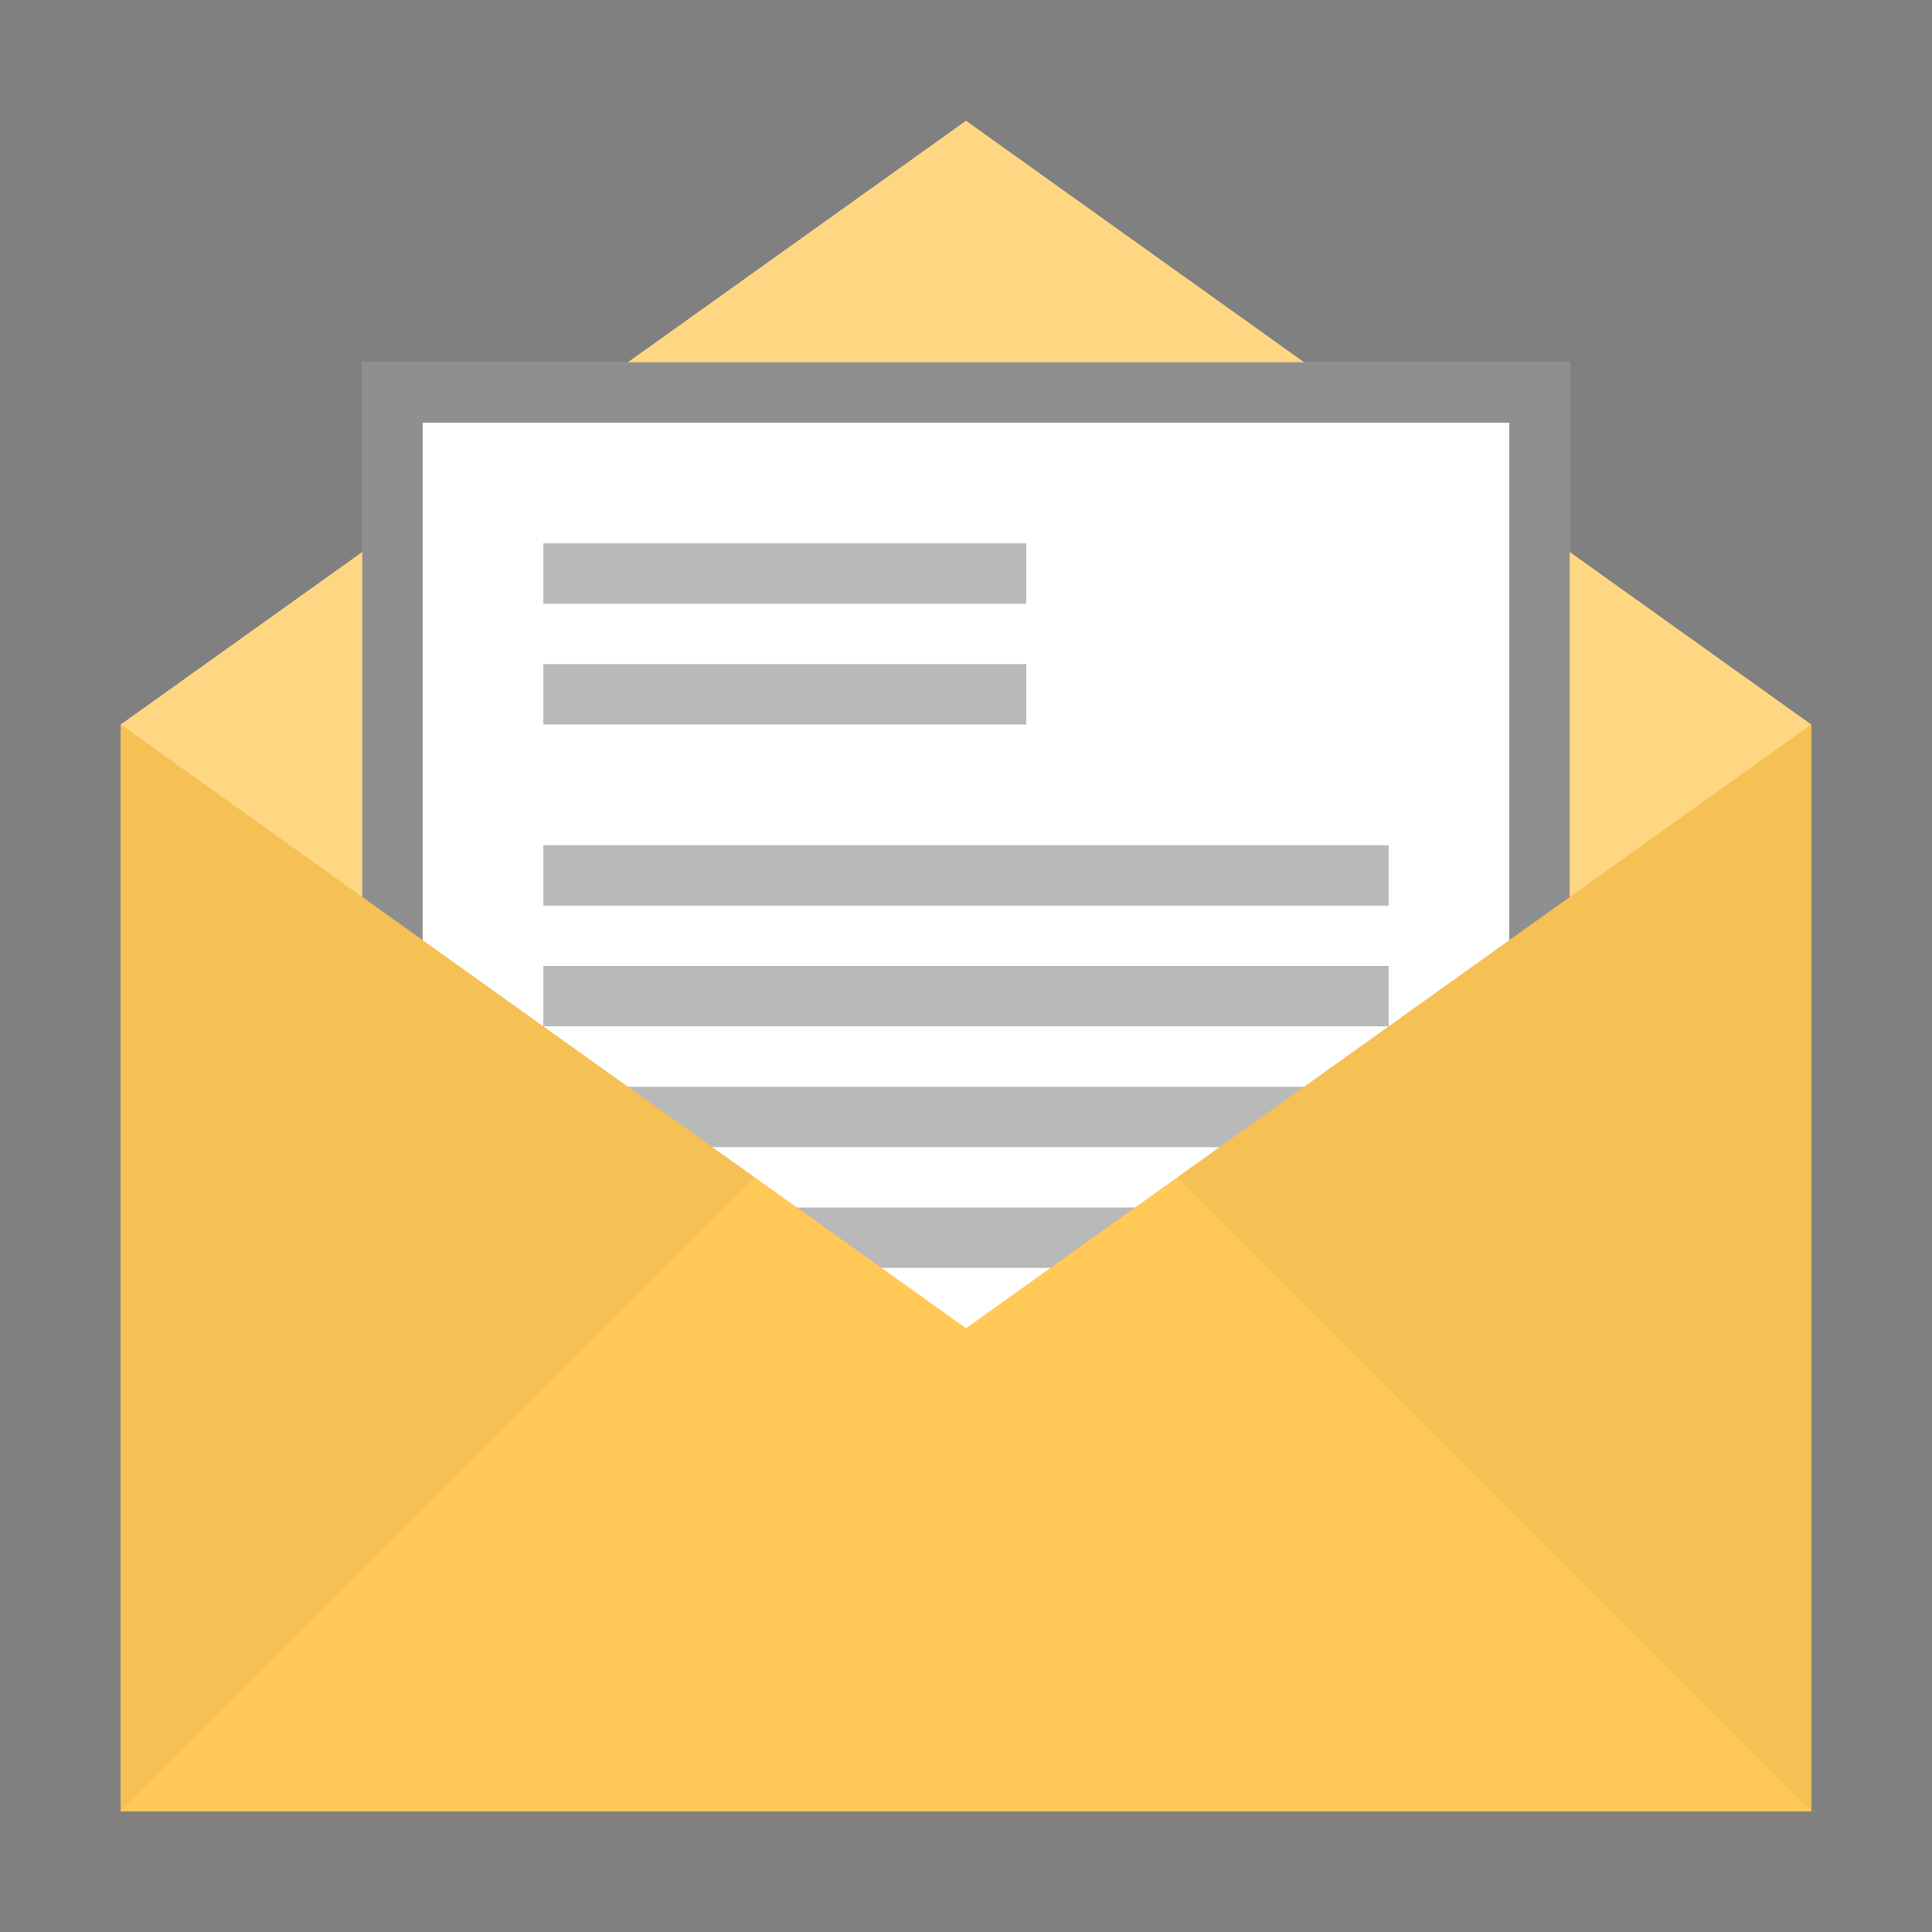 <?xml version="1.0" encoding="utf-8"?>
<!-- Generator: Adobe Illustrator 22.1.0, SVG Export Plug-In . SVG Version: 6.00 Build 0)  -->
<svg version="1.1" id="Ebene_1" xmlns="http://www.w3.org/2000/svg" xmlns:xlink="http://www.w3.org/1999/xlink" x="0px" y="0px"
	 viewBox="0 0 32 32" enable-background="new 0 0 32 32" xml:space="preserve">
<rect x="0" y="0" width="32" height="32" fill="#808080" stroke="none"/>
<path fill="#FFC857" d="M16,2l14,10v18H2V12L16,2z"/>
<path fill="#FFFFFF" opacity="0.25" d="M16,2l14,10v18H2V12L16,2z"/>
<rect fill="#FFFFFF" x="6" y="6" width="20" height="20"/>
<path fill="#212121" opacity="0.5" d="M25,25H7V7h18 M26,6H6v20h20V6L26,6z"/>
<rect fill="#B9B9B9"  x="9" y="11" width="8" height="1"/>
<rect fill="#B9B9B9" x="9" y="9" width="8" height="1"/>
<rect fill="#B9B9B9" x="9" y="14" width="14" height="1"/>
<rect fill="#B9B9B9" x="9" y="16" width="14" height="1"/>
<rect fill="#B9B9B9" x="9" y="18" width="14" height="1"/>
<rect fill="#B9B9B9" x="9" y="20" width="14" height="1"/>
<rect fill="#B9B9B9" x="9" y="22" width="14" height="1"/>
<path fill="#FFC857" d="M30,12v18H2V12l14,10L30,12z"/>
<g opacity="5.000000e-02">
	<polygon fill="#212121" points="2,12 2,30 12.5,19.5 	"/>
	<polygon fill="#212121" points="19.5,19.5 30,30 30,12 	"/>
</g>
</svg>
